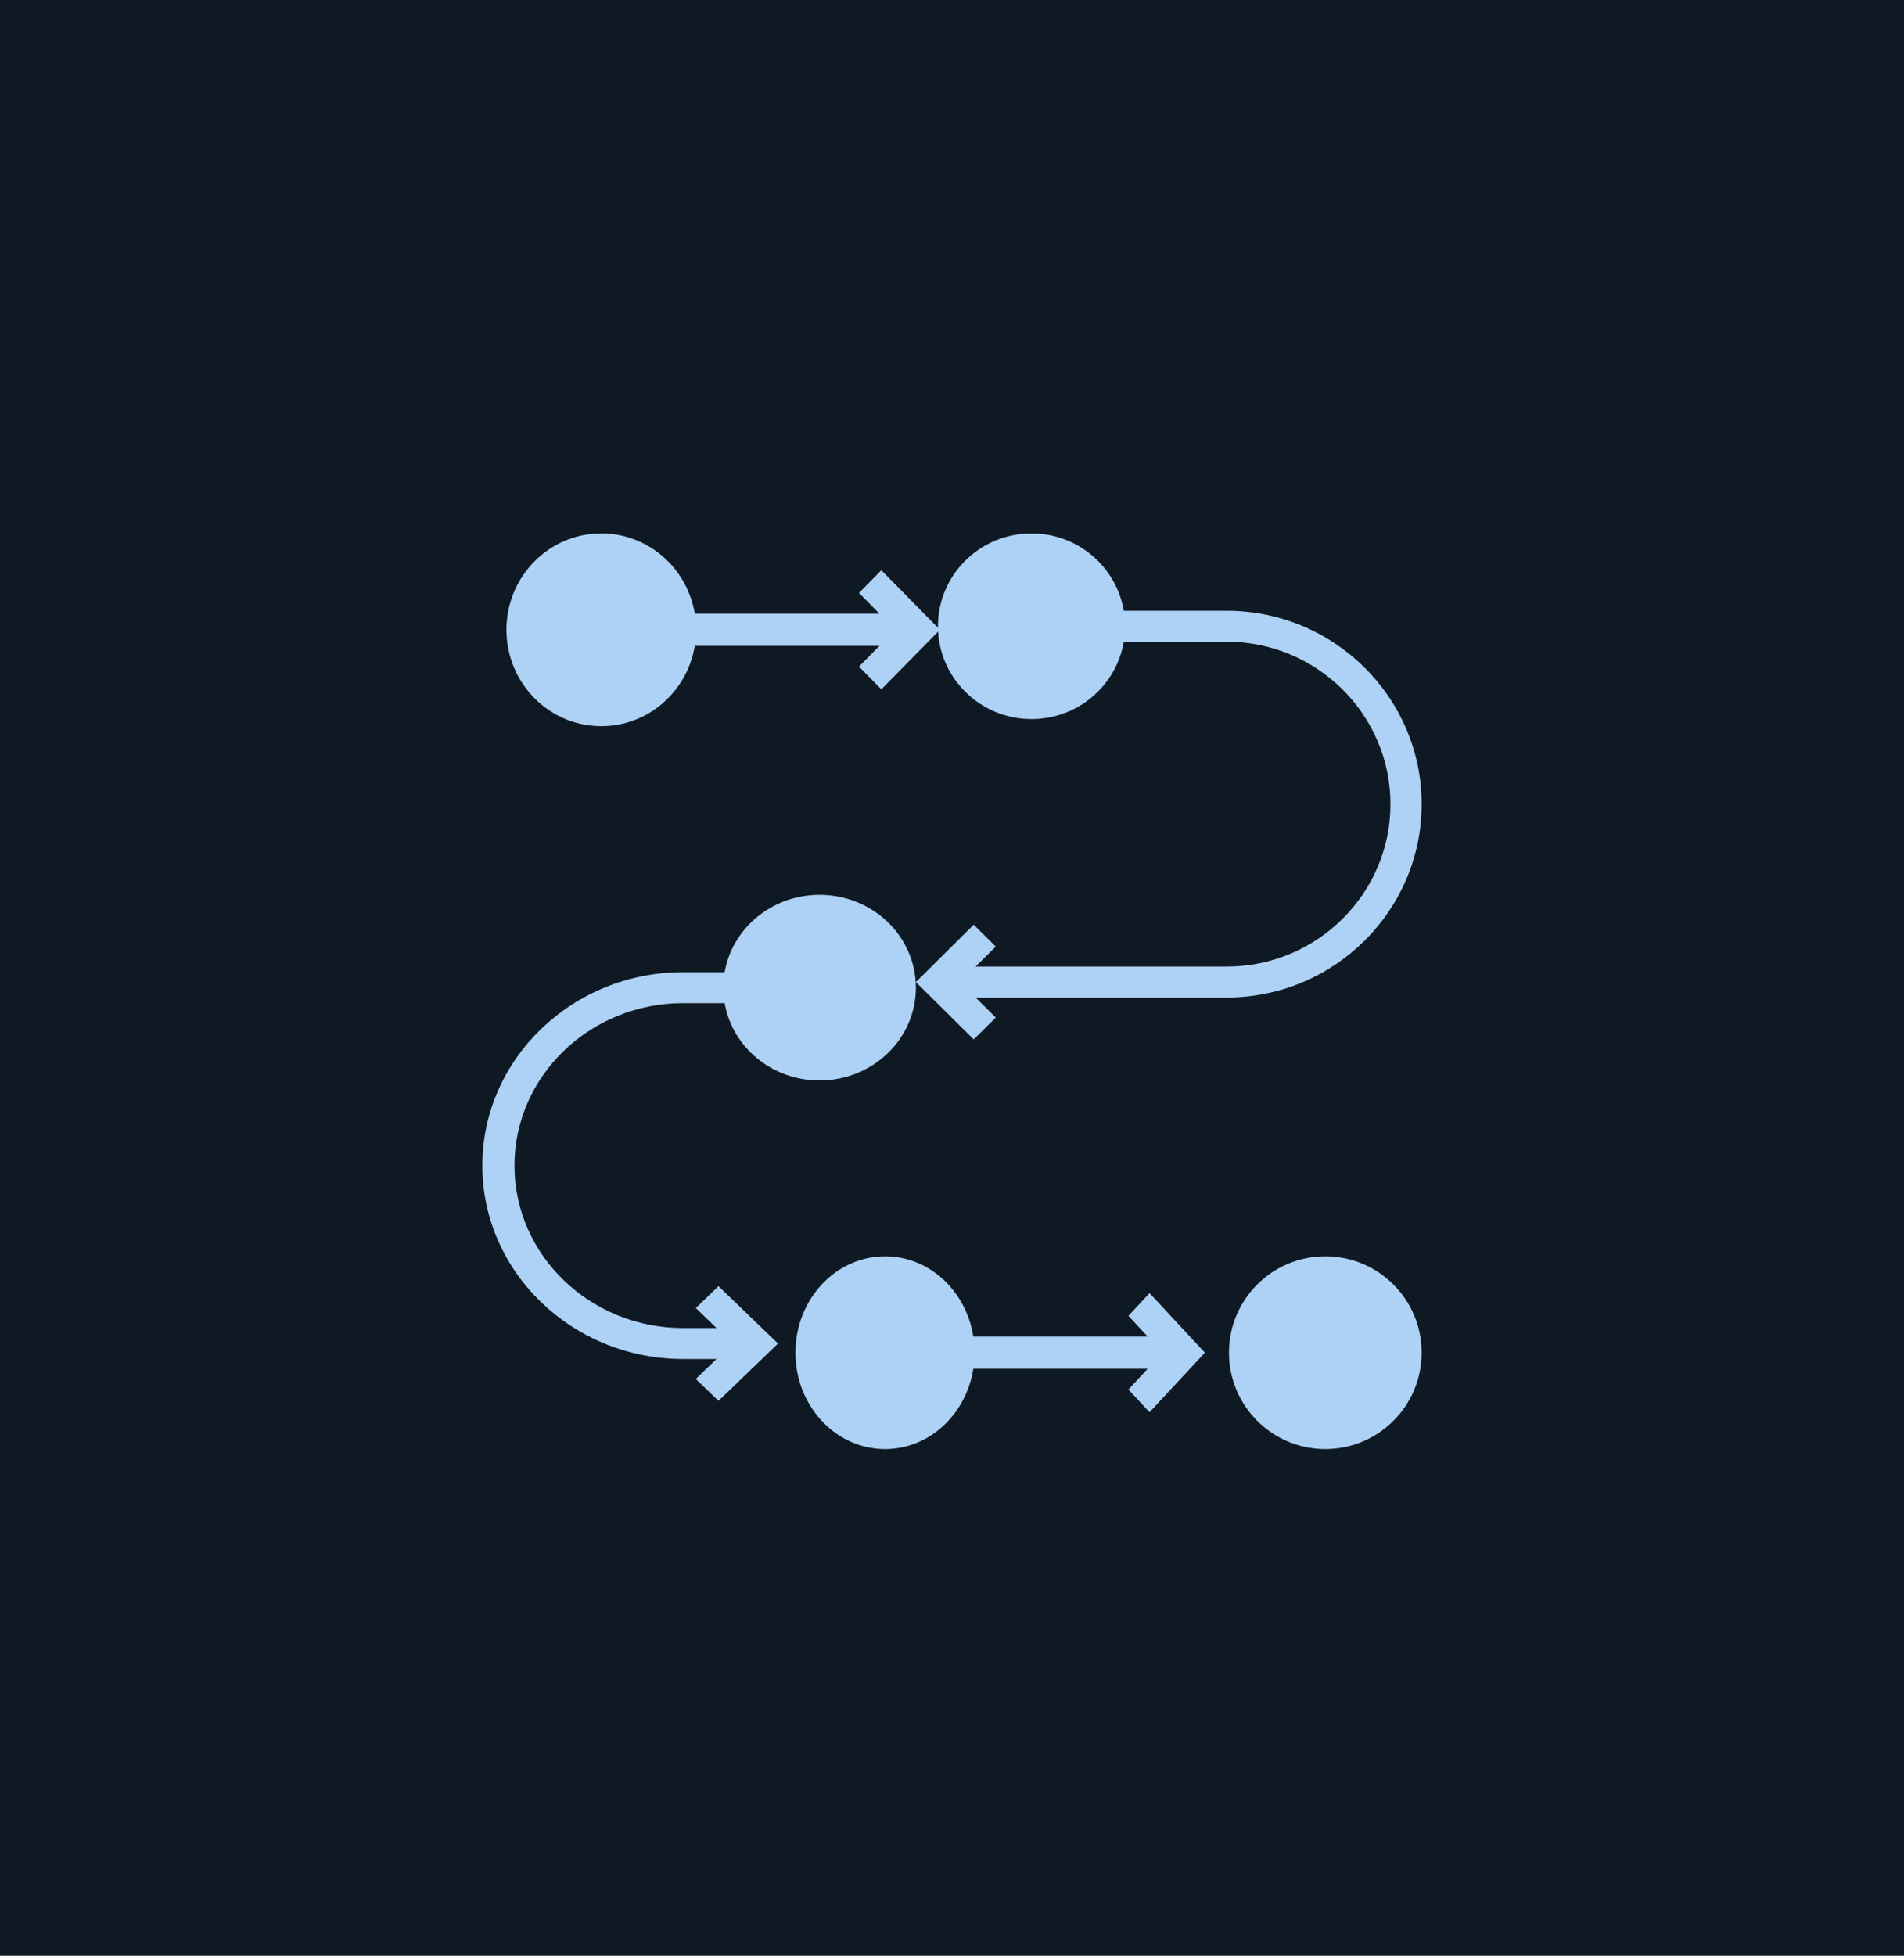 <svg width="75" height="77" viewBox="0 0 75 77" fill="none" xmlns="http://www.w3.org/2000/svg">
<rect width="75" height="77" fill="#0F1923"/>
<path d="M23.686 28.59C25.538 28.59 27.071 27.221 27.368 25.427H34.641L33.836 26.245L34.716 27.14L37.026 24.795L34.716 22.45L33.836 23.345L34.641 24.162H27.368C27.071 22.368 25.538 21 23.686 21C21.622 21 19.949 22.699 19.949 24.795C19.949 26.891 21.622 28.59 23.686 28.59Z" fill="#AED2F5"/>
<path d="M48.317 24.046H44.267C43.973 22.318 42.461 21 40.634 21C38.597 21 36.946 22.636 36.946 24.655C36.946 26.673 38.597 28.31 40.634 28.31C42.461 28.31 43.973 26.992 44.267 25.264H48.317C51.876 25.264 54.771 28.133 54.771 31.66C54.771 35.187 51.876 38.056 48.317 38.056H38.43L39.224 37.268L38.355 36.407L36.077 38.665L38.355 40.923L39.224 40.062L38.43 39.274H48.317C52.553 39.274 56 35.858 56 31.66C56 27.461 52.553 24.046 48.317 24.046Z" fill="#AED2F5"/>
<path d="M52.205 57.051C54.301 57.051 56 55.352 56 53.256C56 51.161 54.301 49.462 52.205 49.462C50.109 49.462 48.41 51.161 48.41 53.256C48.41 55.352 50.109 57.051 52.205 57.051Z" fill="#AED2F5"/>
<path d="M34.863 49.462C32.914 49.462 31.333 51.161 31.333 53.256C31.333 55.352 32.914 57.051 34.863 57.051C36.612 57.051 38.059 55.683 38.34 53.889H45.209L44.449 54.707L45.281 55.601L47.462 53.256L45.281 50.912L44.449 51.806L45.209 52.624H38.34C38.059 50.83 36.612 49.462 34.863 49.462Z" fill="#AED2F5"/>
<path d="M26.906 53.505H28.225L27.407 54.292L28.302 55.154L30.646 52.896L28.302 50.638L27.407 51.499L28.225 52.287H26.906C23.244 52.287 20.265 49.417 20.265 45.891C20.265 42.364 23.244 39.495 26.906 39.495H28.544C28.846 41.223 30.402 42.54 32.282 42.54C34.378 42.54 36.077 40.904 36.077 38.886C36.077 36.867 34.378 35.231 32.282 35.231C30.402 35.231 28.846 36.548 28.544 38.276H26.906C22.547 38.276 19 41.692 19 45.891C19 50.089 22.547 53.505 26.906 53.505Z" fill="#AED2F5"/>
</svg>
